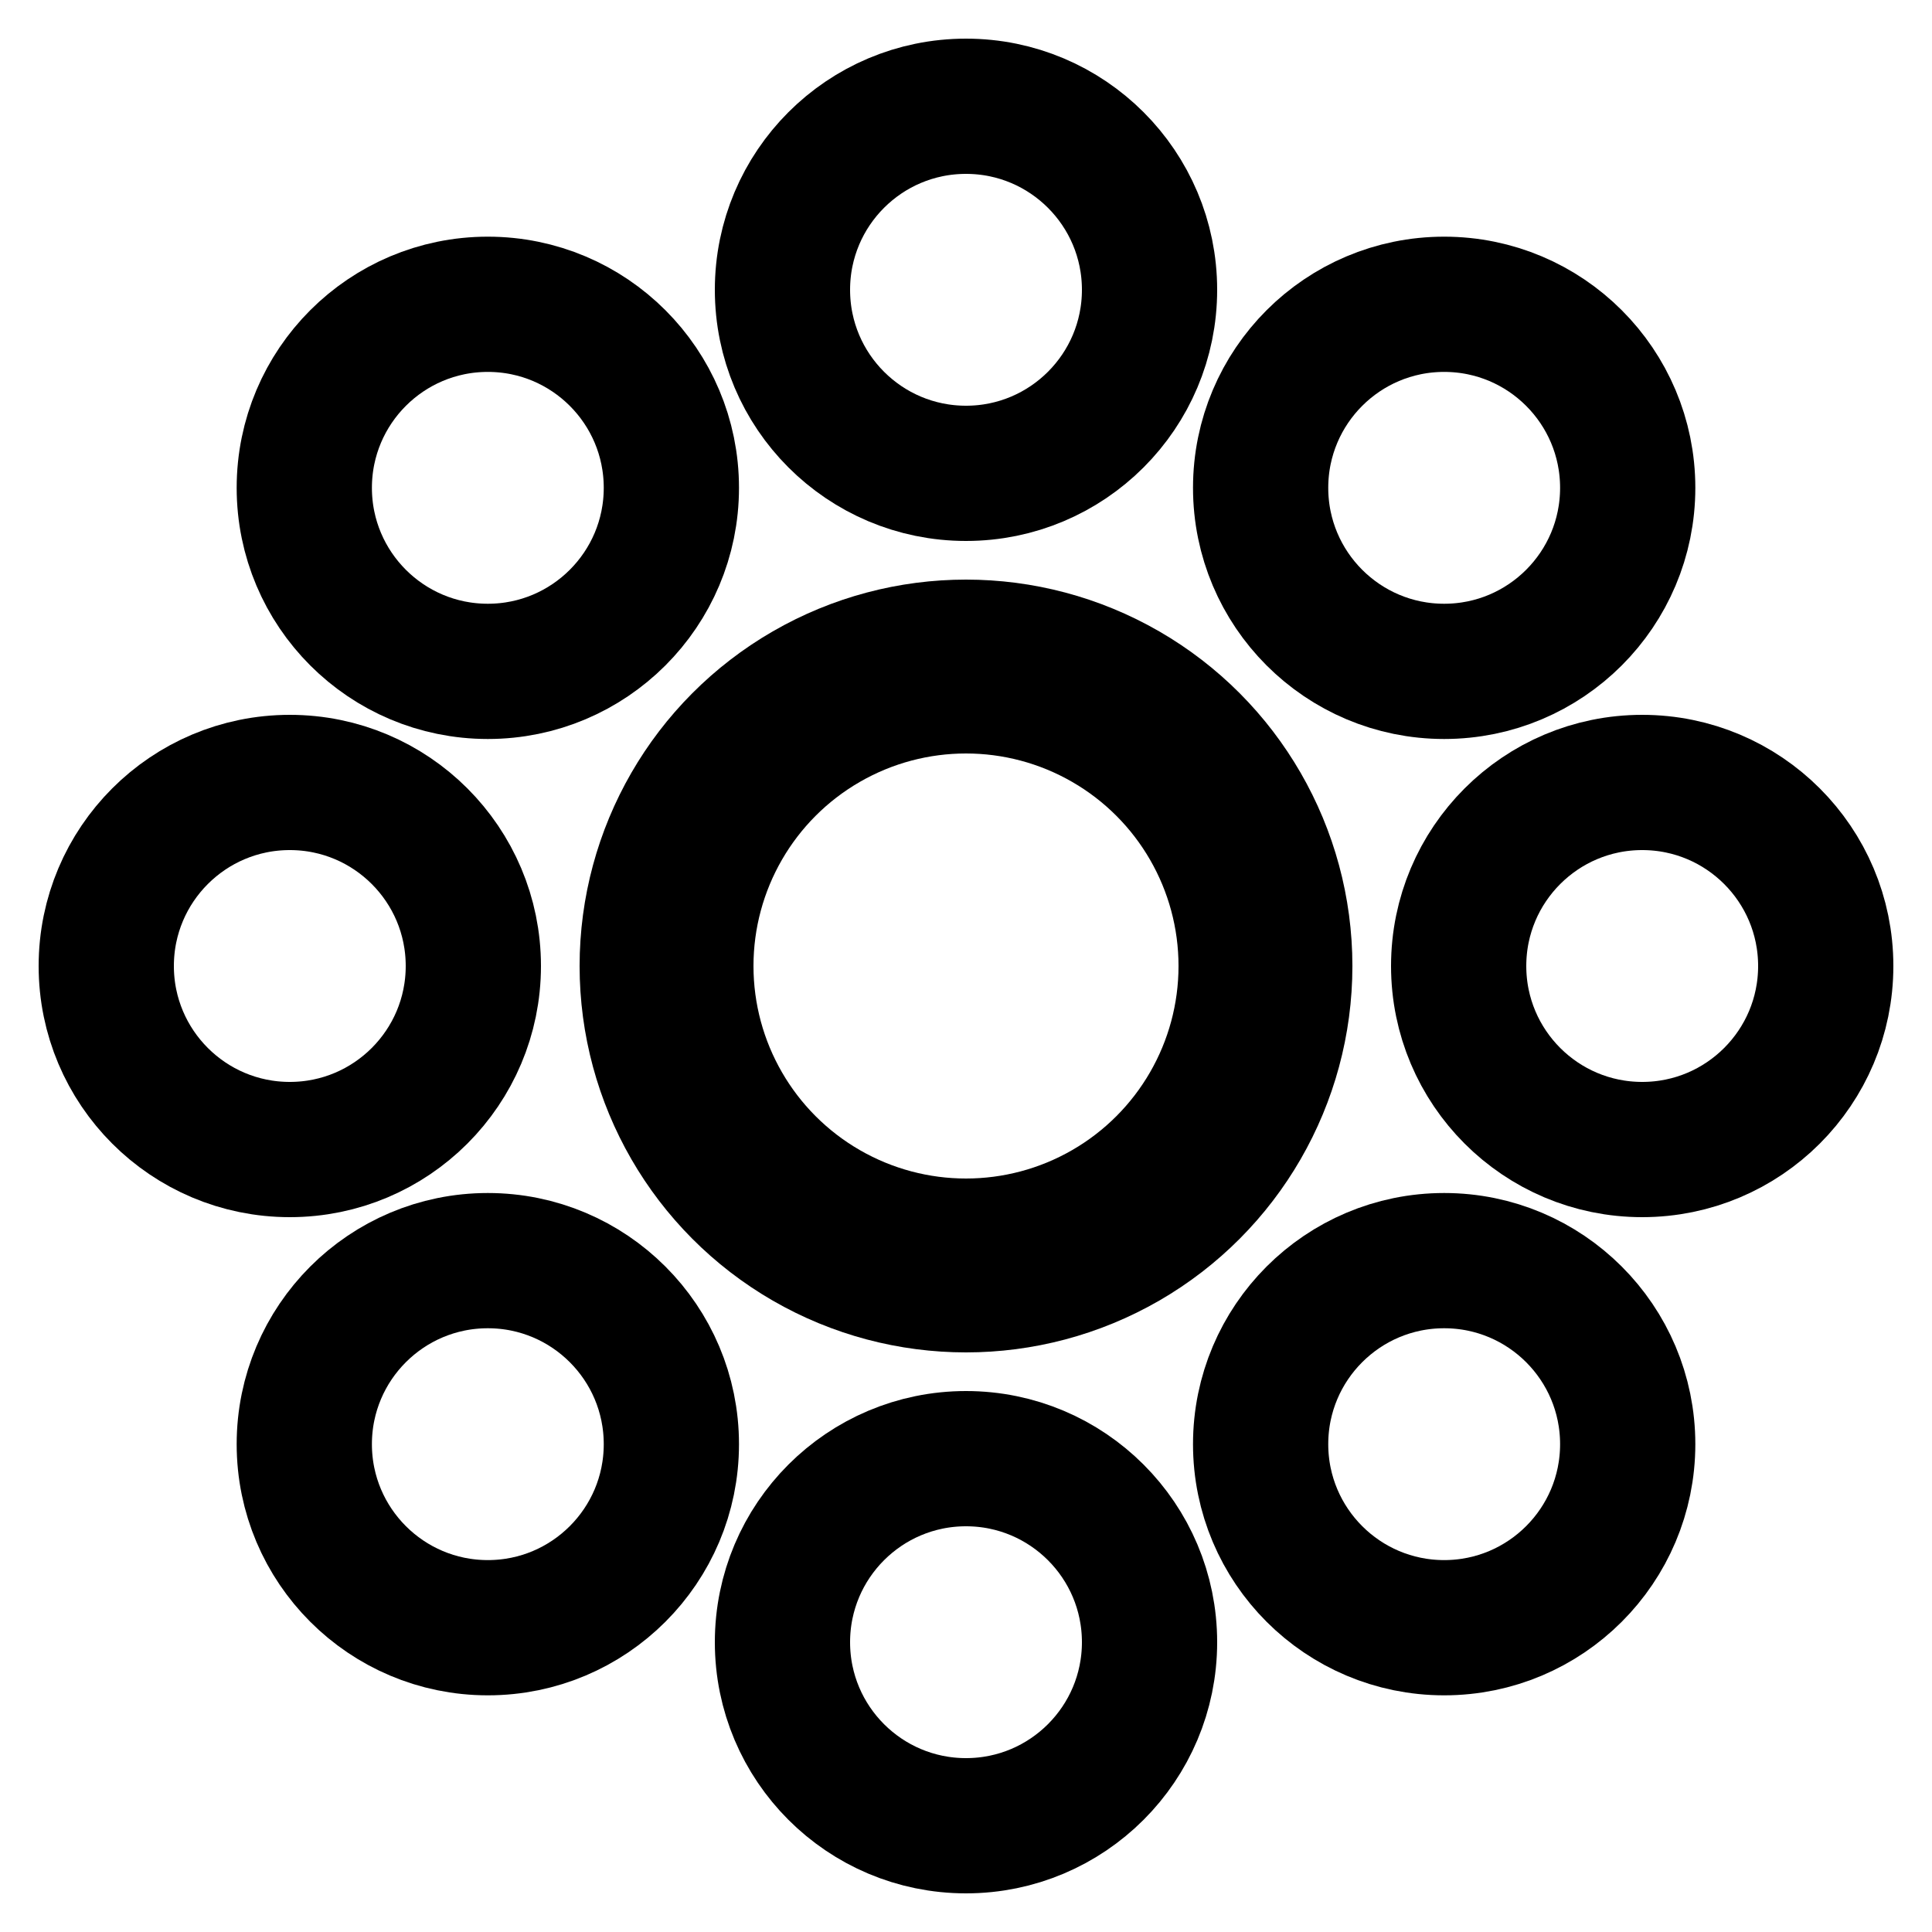 <svg width="100" height="100" viewBox="0 0 100 100" xmlns="http://www.w3.org/2000/svg">
  <style>
    .star_fill { fill: none; stroke: black; } 
  </style>
  <!-- 中央の円 -->
  <circle class="star_fill" cx="50" cy="50" r="15.5" stroke-width="9.0" />
  <!-- 周囲の円 -->
  <circle class="star_fill" cx="85.00" cy="50.00" r="9.5" stroke-width="7.0" />
  <circle class="star_fill" cx="74.75" cy="74.75" r="9.5" stroke-width="7.0" />
  <circle class="star_fill" cx="50.00" cy="85.00" r="9.5" stroke-width="7.0" />
  <circle class="star_fill" cx="25.25" cy="74.75" r="9.5" stroke-width="7.0" />
  <circle class="star_fill" cx="15.00" cy="50.00" r="9.5" stroke-width="7.0" />
  <circle class="star_fill" cx="25.25" cy="25.25" r="9.5" stroke-width="7.0" />
  <circle class="star_fill" cx="50.00" cy="15.00" r="9.5" stroke-width="7.0" />
  <circle class="star_fill" cx="74.75" cy="25.25" r="9.5" stroke-width="7.0" />
</svg>